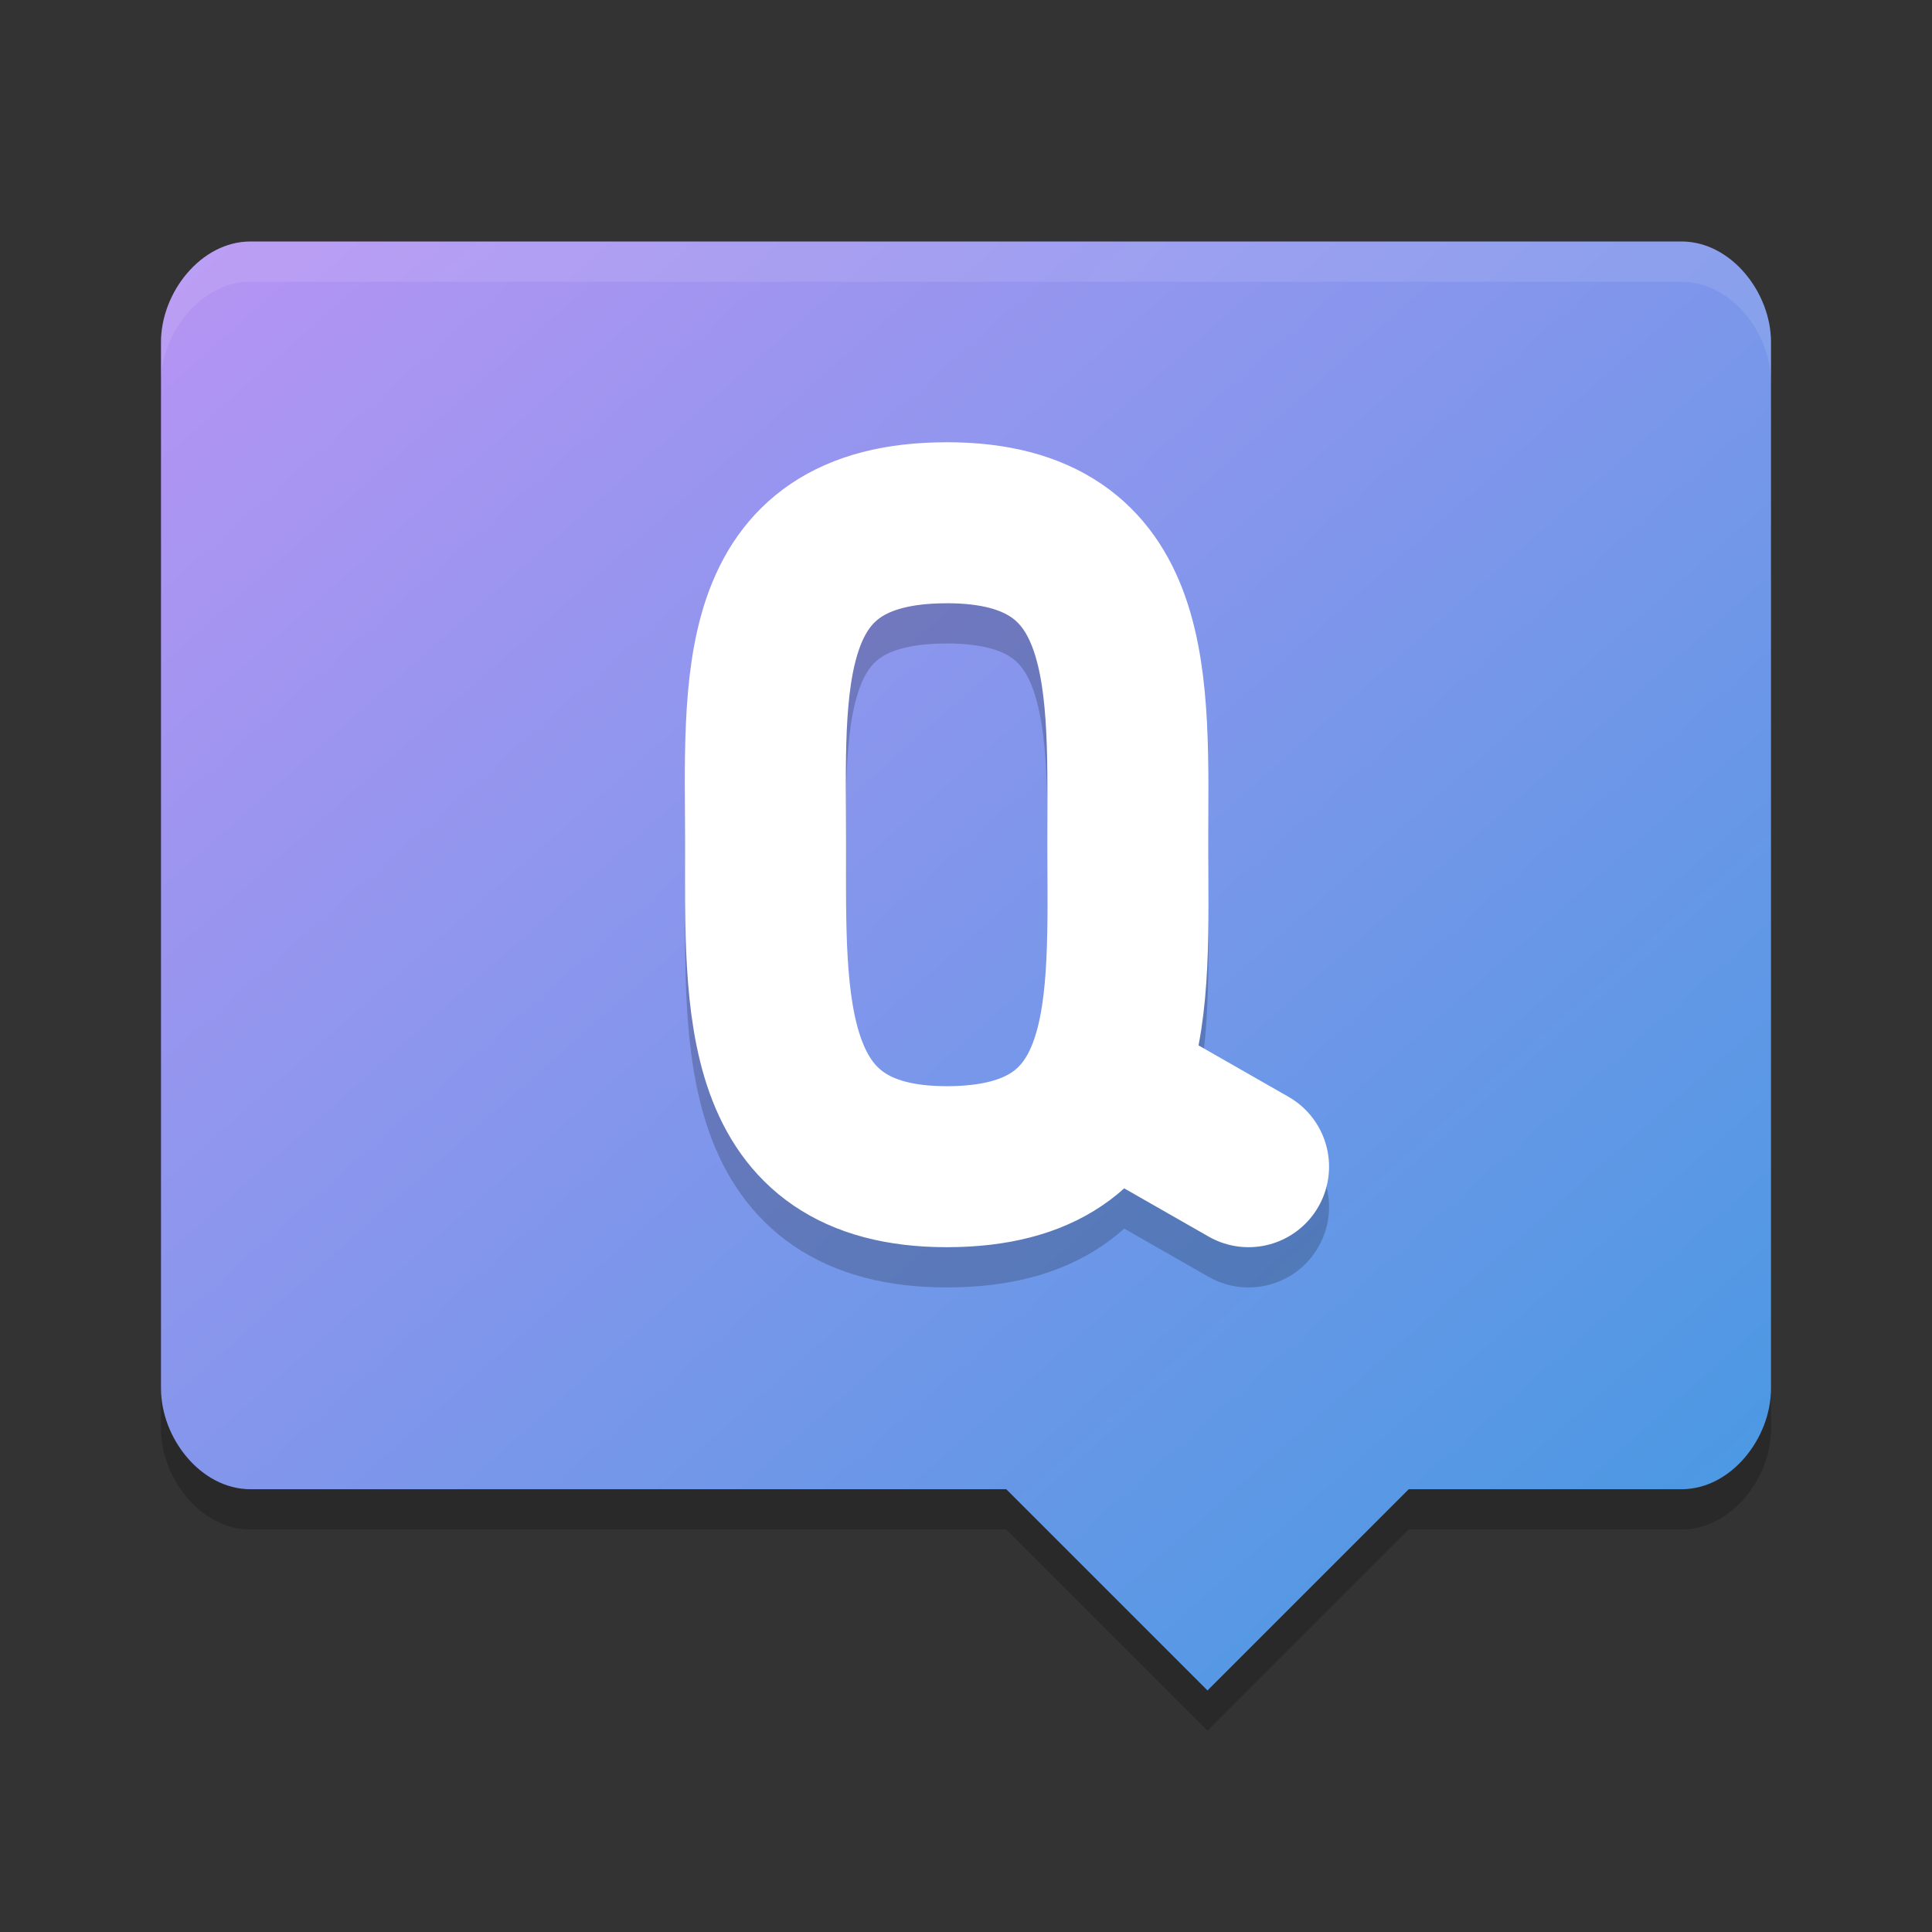 <svg xmlns="http://www.w3.org/2000/svg" width="48" height="48" version="1"><rect width="100%" height="100%" fill="#333333" stroke="none"/><defs>
<linearGradient id="ucPurpleBlue" x1="0%" y1="0%" x2="100%" y2="100%">
  <stop offset="0%" style="stop-color:#B794F4;stop-opacity:1"/>
  <stop offset="100%" style="stop-color:#4299E1;stop-opacity:1"/>
</linearGradient>
</defs>
 <path fill="url(#ucPurpleBlue)" d="m6.222 6c-1.231 0-2.222 1.269-2.222 2.5v26c0 1.231 0.991 2.5 2.222 2.5h18.778l5 5 5-5h6.778c1.231 0 2.222-1.269 2.222-2.5v-26c0-1.231-0.991-2.5-2.222-2.5z"/>
 <path opacity=".2" d="m4 34.5v1c0 1.231 0.992 2.5 2.223 2.5h18.777l5 5 5-5h6.777c1.231 0 2.223-1.269 2.223-2.5v-1c0 1.231-0.992 2.5-2.223 2.5h-6.777l-5 5-5-5h-18.777c-1.232 0-2.223-1.269-2.223-2.5z"/>
 <path fill="#fff" opacity=".1" d="m6.223 6c-1.231 0-2.223 1.269-2.223 2.5v1c0-1.231 0.992-2.5 2.223-2.5h35.554c1.231 0 2.223 1.269 2.223 2.5v-1c0-1.231-0.992-2.5-2.223-2.5h-35.554z"/>
 <path style="opacity:0.2;fill:none;stroke:#000000;stroke-width:4;stroke-linecap:round" d="M 31.02,29.986 27.52,27.986 M 23.52,13.987 c 4.787,0 4.5,4.021 4.5,8.011 0,3.989 0.323,7.988 -4.5,7.988 -4.685,-1e-6 -4.5,-4.01 -4.5,-7.999 0,-3.989 -0.358,-7.999 4.5,-7.999"/>
 <path style="fill:none;stroke:#ffffff;stroke-width:4;stroke-linecap:round" d="M 31.02,28.986 27.52,26.986 M 23.52,12.987 c 4.787,0 4.5,4.021 4.5,8.011 0,3.989 0.323,7.988 -4.5,7.988 -4.685,-1e-6 -4.5,-4.01 -4.5,-7.999 0,-3.989 -0.358,-7.999 4.5,-7.999"/>
</svg>

